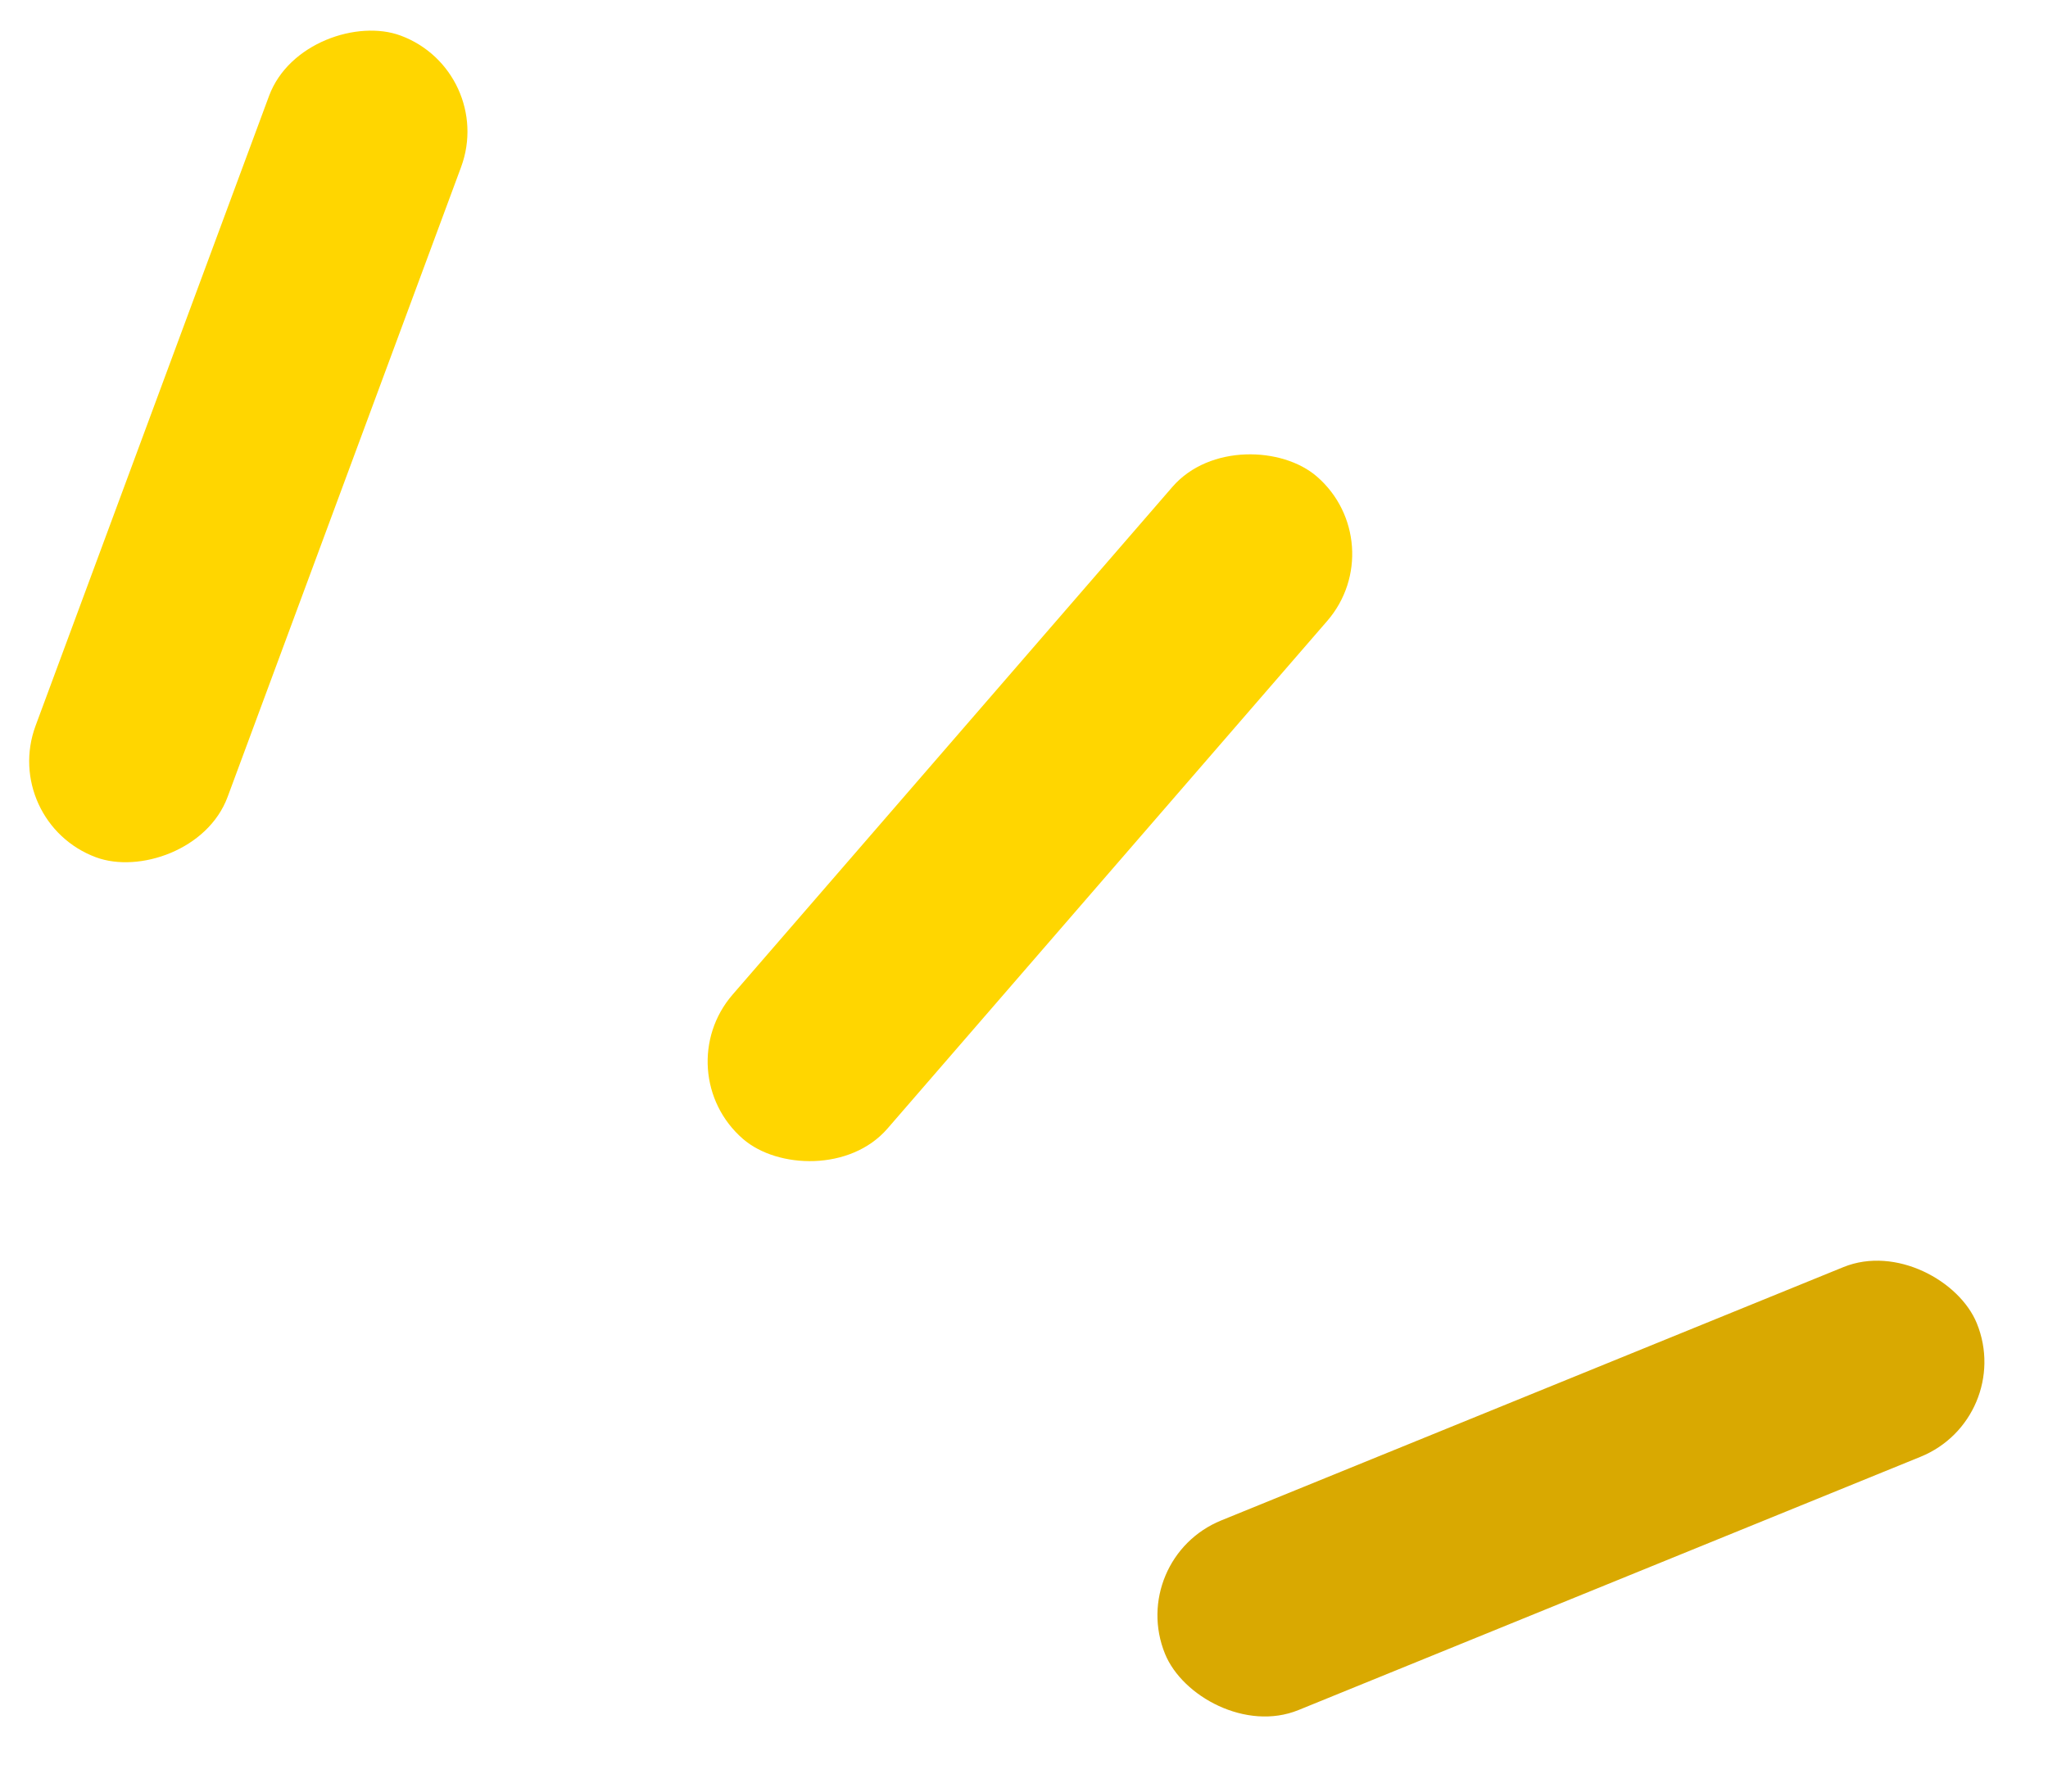 <svg fill="none" xmlns="http://www.w3.org/2000/svg" viewBox="0 0 40 35"><rect y="16.053" width="17.12" height="4" rx="2" transform="rotate(-69.665 0 16.053)" fill="#FFD600"/><rect x="13" y="20.941" width="17.12" height="4" rx="2" transform="rotate(-49.105 13 20.941)" fill="#FFD600"/><rect x="22" y="30.457" width="17.12" height="4" rx="2" transform="rotate(-22.159 22 30.457)" fill="#D9A901"/></svg>